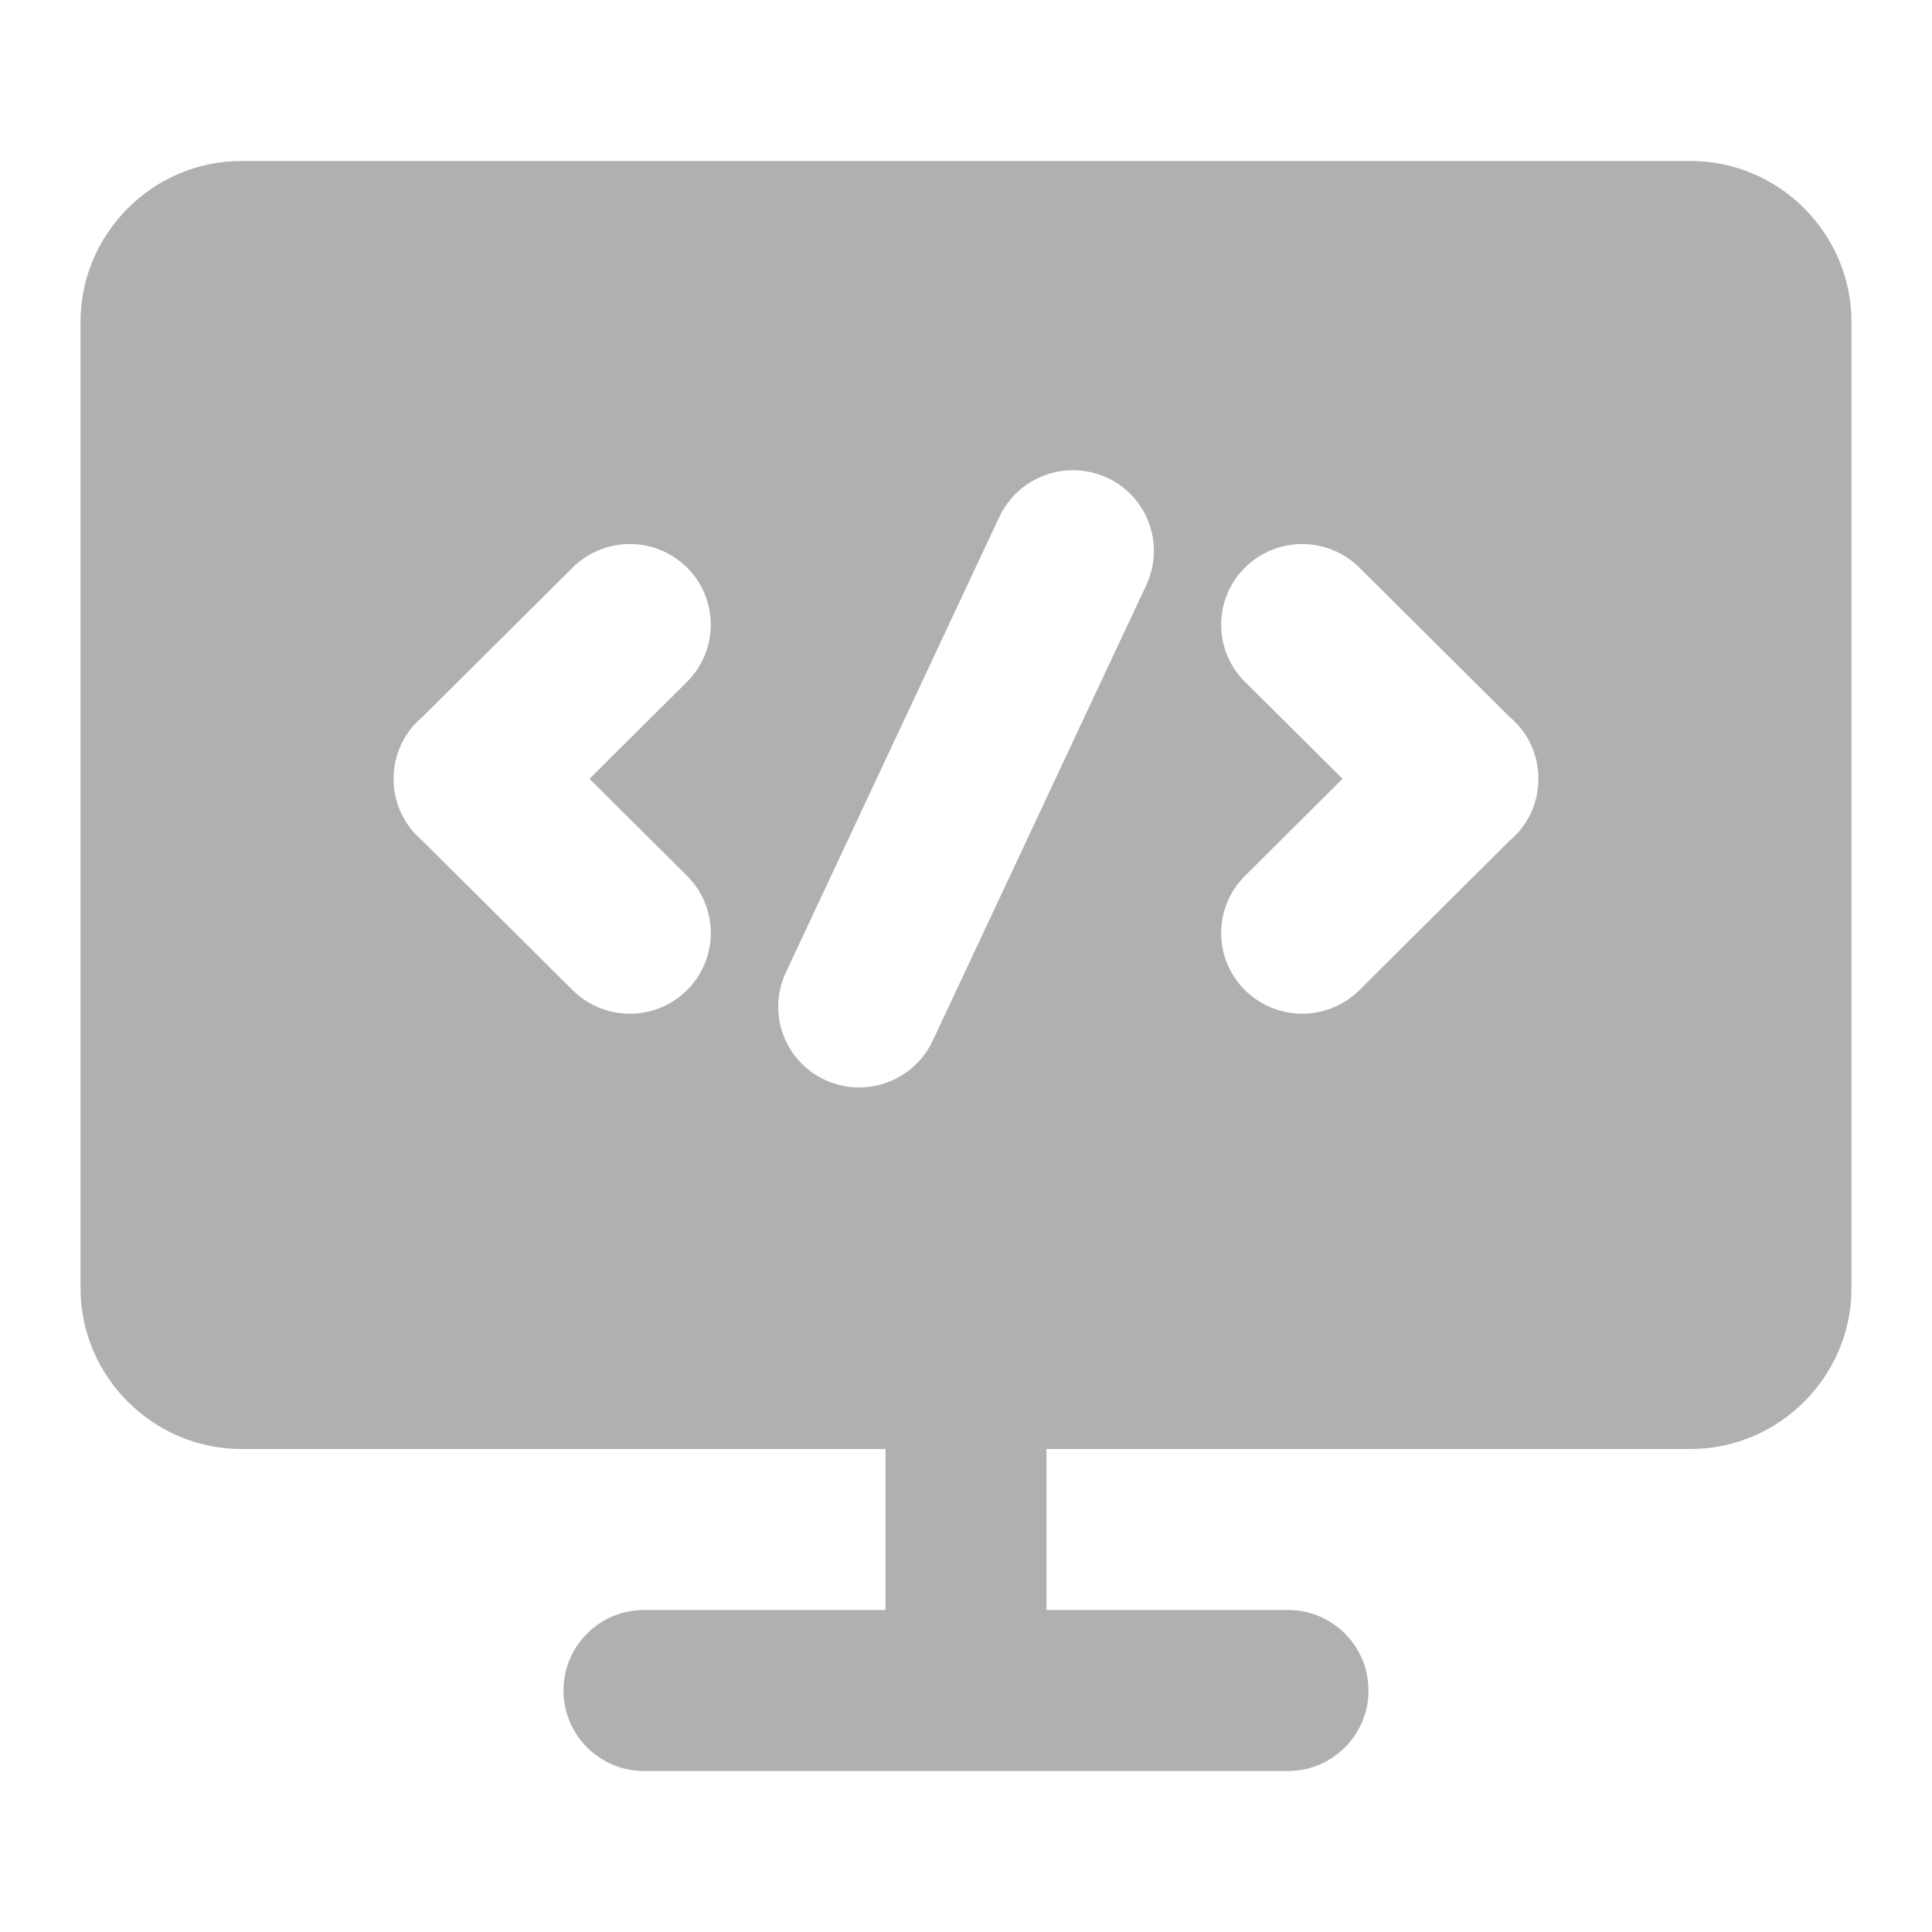 <svg xmlns="http://www.w3.org/2000/svg" width="112" height="112" viewBox="0 0 112 112" fill="none">
    <path d="M4.667 18.667C4.667 13.533 8.867 9.333 14 9.333H98C103.133 9.333 107.333 13.533 107.333 18.667V74.667C107.333 79.8 103.133 84 98 84H60.667V93.333H74.667C77.244 93.333 79.333 95.423 79.333 98C79.333 100.577 77.244 102.667 74.667 102.667H37.333C34.756 102.667 32.667 100.577 32.667 98C32.667 95.423 34.756 93.333 37.333 93.333H51.333V84H14C8.867 84 4.667 79.8 4.667 74.667V18.667ZM64.183 27.689V27.695C63.051 27.171 61.758 27.116 60.586 27.543C59.414 27.97 58.459 28.843 57.929 29.973L45.553 56.38C45.293 56.937 45.145 57.54 45.118 58.154C45.091 58.769 45.185 59.383 45.396 59.961C45.606 60.538 45.928 61.069 46.344 61.522C46.76 61.976 47.261 62.343 47.818 62.602C48.949 63.127 50.242 63.182 51.413 62.757C52.585 62.331 53.541 61.459 54.072 60.331L66.448 33.924C66.71 33.366 66.859 32.762 66.887 32.146C66.915 31.53 66.821 30.915 66.611 30.336C66.4 29.756 66.077 29.224 65.661 28.77C65.244 28.316 64.742 27.949 64.183 27.689ZM24.491 48.739V48.745L33.19 57.394C34.072 58.273 35.267 58.766 36.512 58.766C37.758 58.766 38.952 58.273 39.835 57.394C40.27 56.96 40.615 56.444 40.85 55.877C41.085 55.31 41.207 54.701 41.207 54.087C41.207 53.473 41.085 52.864 40.85 52.297C40.615 51.729 40.27 51.214 39.835 50.78L34.173 45.149L39.835 39.518C40.27 39.084 40.614 38.569 40.85 38.002C41.085 37.435 41.206 36.828 41.206 36.214C41.206 35.6 41.085 34.992 40.85 34.425C40.614 33.858 40.27 33.343 39.835 32.91C38.952 32.031 37.758 31.538 36.512 31.538C35.267 31.538 34.072 32.031 33.19 32.91L24.491 41.559C23.965 41.997 23.542 42.546 23.253 43.166C22.963 43.787 22.814 44.464 22.817 45.149C22.814 45.834 22.963 46.51 23.253 47.131C23.542 47.752 23.965 48.301 24.491 48.739ZM87.51 48.739C88.036 48.301 88.459 47.752 88.748 47.131C89.037 46.51 89.186 45.834 89.183 45.149C89.186 44.464 89.037 43.787 88.748 43.166C88.459 42.546 88.036 41.997 87.51 41.559L78.811 32.91C77.928 32.031 76.734 31.538 75.488 31.538C74.243 31.538 73.048 32.031 72.166 32.91C71.289 33.782 70.795 34.967 70.792 36.204C70.788 37.44 71.276 38.628 72.147 39.505L72.166 39.518L77.828 45.149L72.166 50.78C71.73 51.214 71.385 51.729 71.149 52.296C70.913 52.864 70.792 53.472 70.792 54.087C70.792 54.702 70.913 55.31 71.149 55.878C71.385 56.445 71.73 56.961 72.166 57.394C73.048 58.273 74.243 58.766 75.488 58.766C76.734 58.766 77.928 58.273 78.811 57.394L87.51 48.739Z" fill="#1D1C23" fill-opacity="0.35"/>
</svg>
